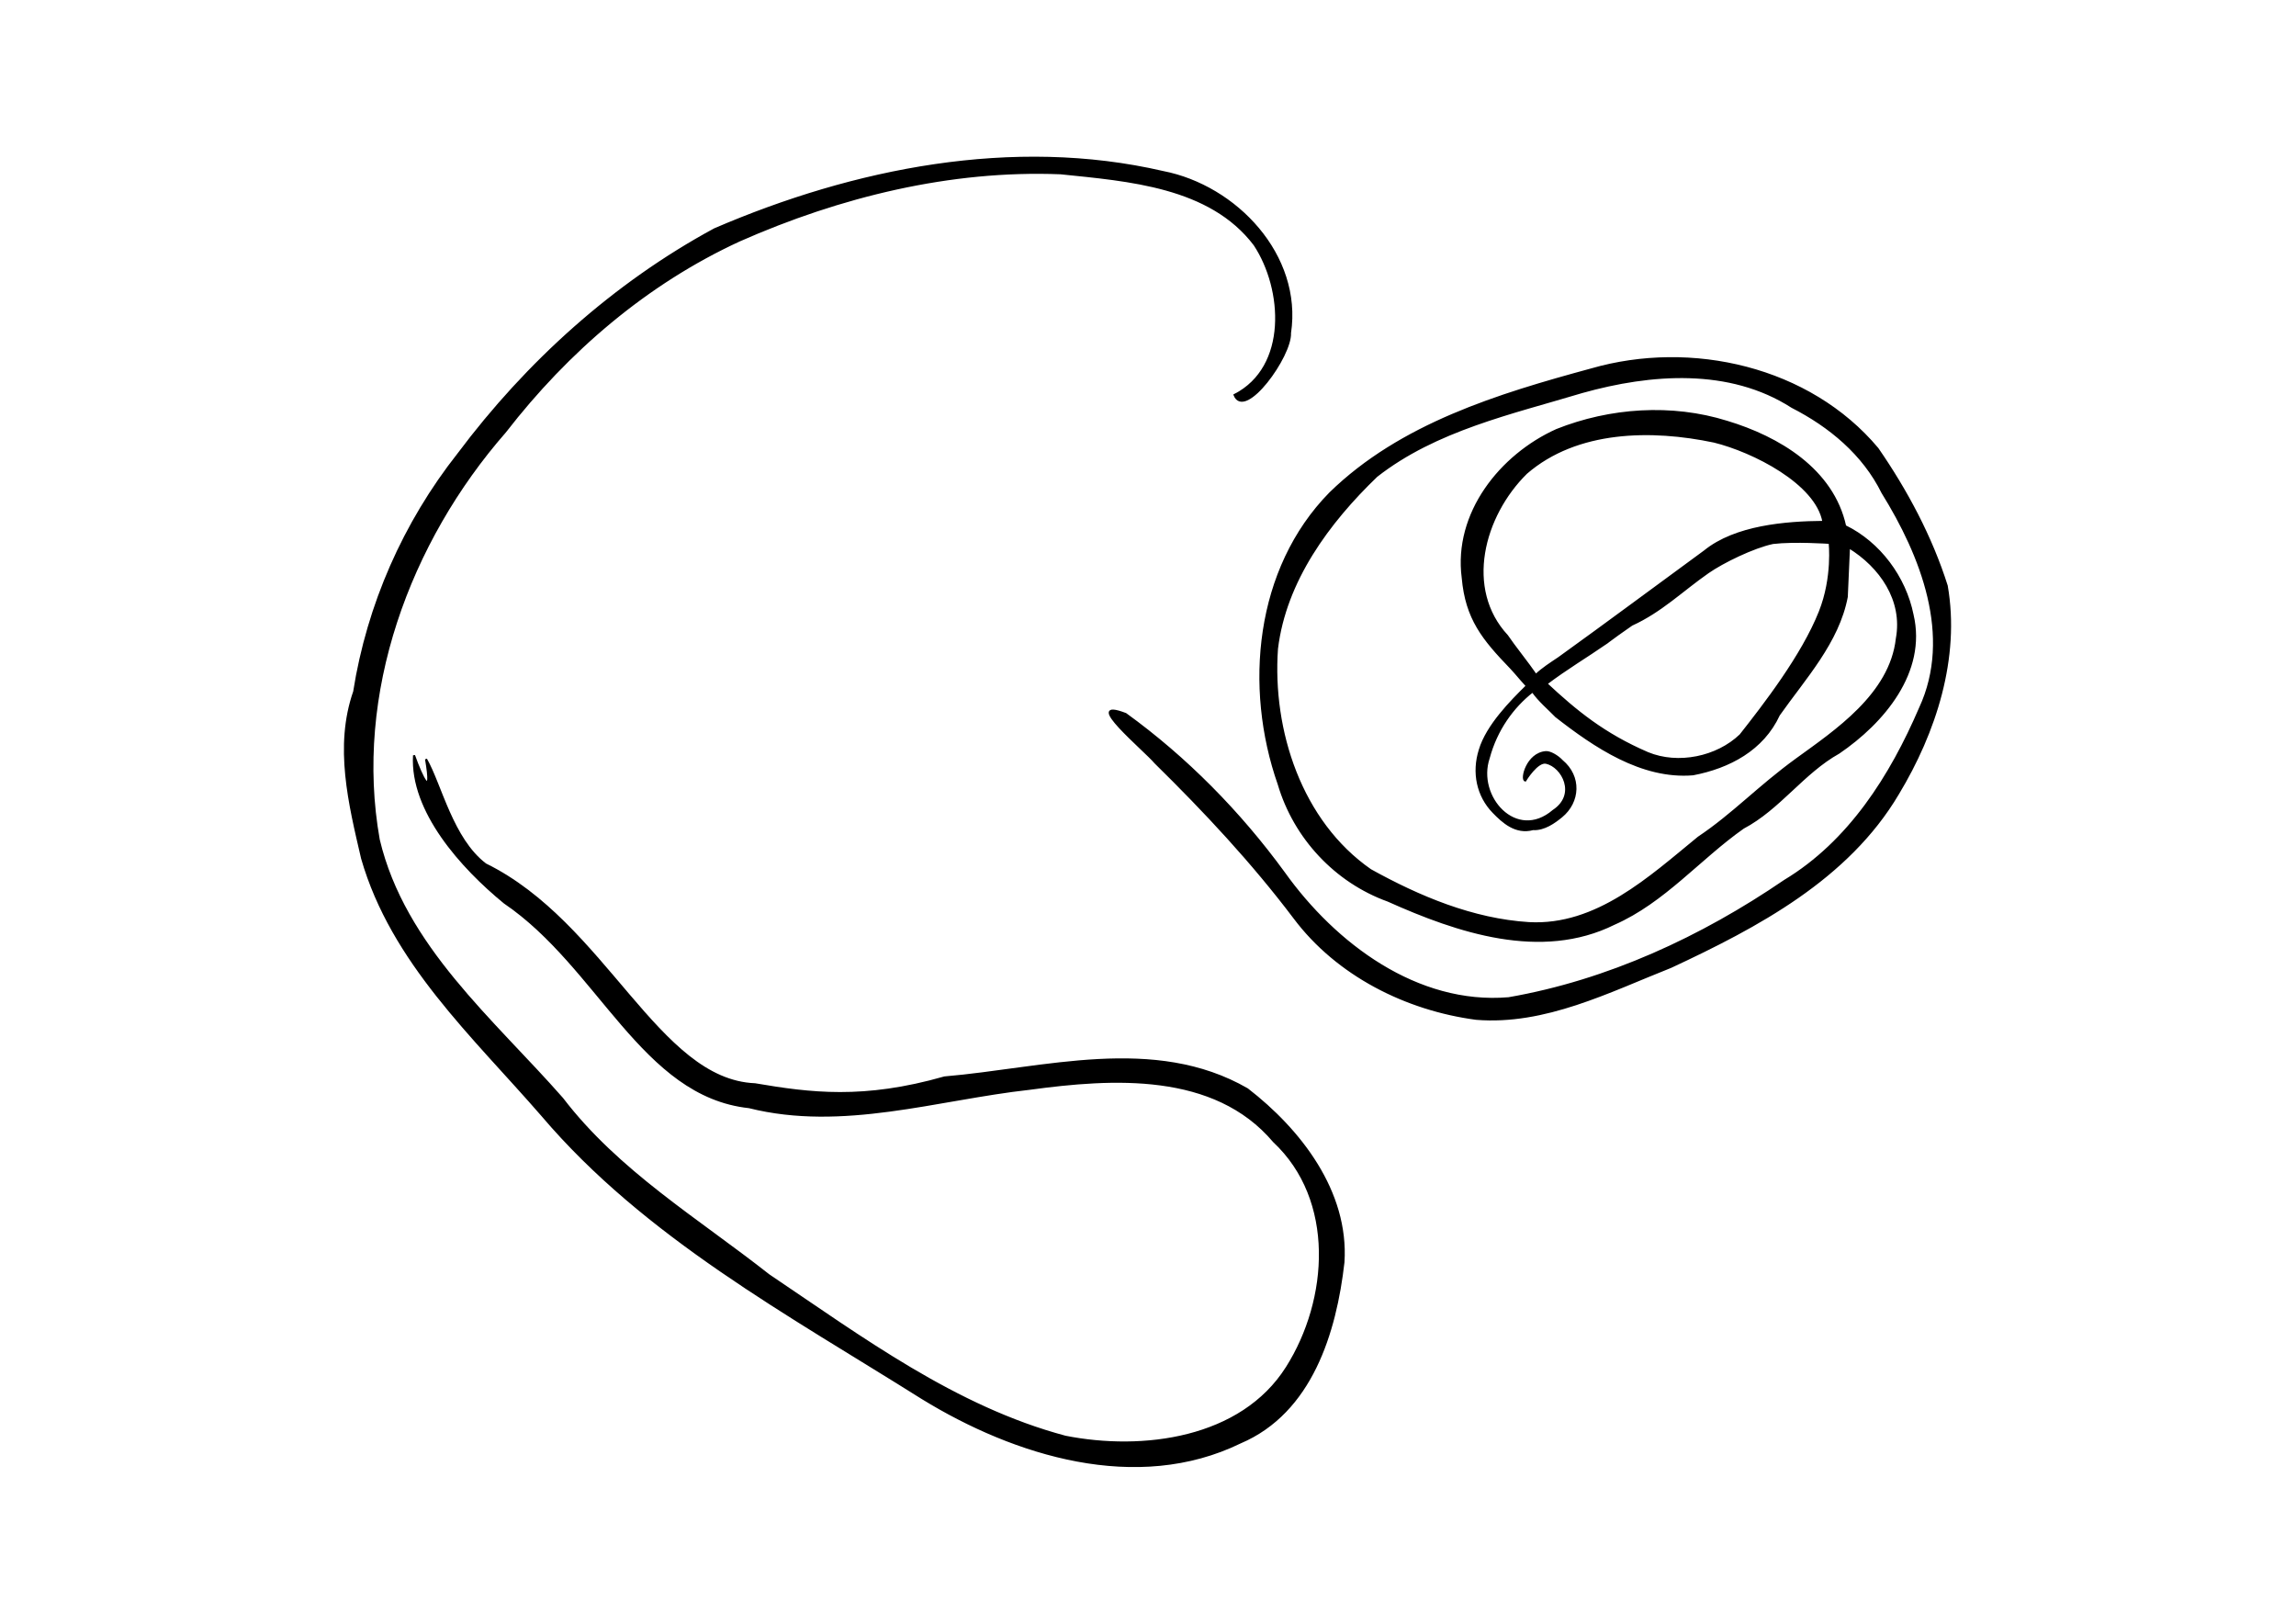 <?xml version="1.0" encoding="UTF-8" standalone="no"?>
<!-- Created with Inkscape (http://www.inkscape.org/) -->

<svg
   xmlns:dc="http://purl.org/dc/elements/1.1/"
   xmlns:cc="http://creativecommons.org/ns#"
   xmlns:rdf="http://www.w3.org/1999/02/22-rdf-syntax-ns#"
   xmlns:svg="http://www.w3.org/2000/svg"
   xmlns="http://www.w3.org/2000/svg"
   xmlns:sodipodi="http://sodipodi.sourceforge.net/DTD/sodipodi-0.dtd"
   xmlns:inkscape="http://www.inkscape.org/namespaces/inkscape"
   version="1.1"
   width="297mm"
   height="210mm"
   viewBox="0 0 1122.52 793.701"
   id="Layer_1"
   xml:space="preserve"
   sodipodi:docname="nematomorpha.svg"
   inkscape:version="0.92.3 (unknown)"><sodipodi:namedview
   pagecolor="#ffffff"
   bordercolor="#666666"
   borderopacity="1"
   objecttolerance="10"
   gridtolerance="10"
   guidetolerance="10"
   inkscape:pageopacity="0"
   inkscape:pageshadow="2"
   inkscape:window-width="2495"
   inkscape:window-height="1416"
   id="namedview32"
   showgrid="false"
   units="mm"
   inkscape:zoom="0.91643296"
   inkscape:cx="615.59965"
   inkscape:cy="468.63806"
   inkscape:window-x="65"
   inkscape:window-y="24"
   inkscape:window-maximized="1"
   inkscape:current-layer="Layer_1" /><defs
   id="defs60" />
    
    
    
<g
   id="g1007"
   transform="matrix(1.871,0,0,1.872,-404.417,-333.06)"
   style="stroke-width:0.534"><path
     sodipodi:nodetypes="ccccccccccccccccccccccccccccccc"
     inkscape:connector-curvature="0"
     id="path998"
     d="m 308.696,358.536 c 3.608,-22.693 13.017,-44.062 27.267,-62.109 17.86,-23.857 40.693,-44.461 66.927,-58.644 36.437,-15.676 77.936,-23.999 117.146,-14.947 19.067,3.707 36.222,21.766 33.199,42.041 0.297,5.952 -11.814,22.746 -14.49,16.186 14.174,-7.248 12.906,-27.642 5.243,-39.235 -11.611,-15.343 -33.055,-16.834 -50.697,-18.666 -28.797,-1.155 -57.724,5.972 -83.952,17.553 -24.297,11.189 -44.894,28.887 -61.199,49.933 -25.123,28.691 -39.823,68.39 -33.021,106.54 6.635,27.901 29.91,47.06 47.952,67.602 14.549,19.036 35.354,31.477 53.944,46.098 24.35,16.361 48.765,34.53 77.506,42.189 20.193,4 46.008,0.714 57.889,-18.071 11.204,-17.709 12.959,-43.785 -3.386,-59.055 -15.572,-18.404 -42.204,-16.664 -63.77,-13.736 -24.338,2.689 -48.862,10.929 -73.362,4.803 -27.878,-2.984 -39.145,-36.605 -63.921,-53.418 -11.158,-9.132 -24.467,-23.877 -23.634,-38.439 2.097,5.825 4.976,11.825 3.139,0.991 3.838,6.712 6.817,20.869 15.545,27.473 31.346,15.39 44.922,56.38 70.417,57.417 14.447,2.46 28.348,4.262 49.513,-1.781 26.073,-2.21 54.796,-10.933 79.112,3.074 13.808,10.657 26.318,26.748 25.137,45.165 -2.088,18.325 -8.401,39.162 -26.933,47.06 -27.041,13.186 -58.902,3.326 -83.124,-11.553 -34.709,-21.82 -72.335,-42.118 -99.311,-73.85 -18.018,-20.739 -39.254,-39.964 -47.067,-67.112 -3.301,-14.2 -7.049,-29.195 -2.067,-43.513 z"
     style="fill:#000000;fill-opacity:1;fill-rule:evenodd;stroke:#000000;stroke-width:0.534px;stroke-linecap:butt;stroke-linejoin:miter;stroke-opacity:1" /><path
     sodipodi:nodetypes="ccsccscccccccccccccccccczccccccccccccccccccccccccccccccccscccscscssscccc"
     inkscape:connector-curvature="0"
     id="path1001"
     d="m 635.6,346.013 c 2.333,-1.716 4.536,-3.344 6.933,-4.969 7.672,-3.494 13.05,-8.876 19.914,-13.669 3.862,-2.696 11.898,-6.613 16.979,-7.674 5.62,-0.671 14.824,-0.031 14.824,-0.031 0,0 1.036,8.946 -2.576,18.022 -4.563,11.468 -14.512,24.282 -20.73,32.178 -6.11,5.854 -16.287,7.977 -24.229,4.701 -11.422,-4.919 -18.739,-10.907 -26.481,-18.124 5.046,-3.828 10.729,-7.235 15.367,-10.434 z m -25.638,-2.065 c -11.354,-12.214 -6.361,-31.299 5.006,-42.511 13.252,-11.467 32.773,-11.643 49.082,-8.214 10.151,2.48 26.782,10.839 28.574,20.973 -9.919,0.078 -23.011,1.153 -31.029,7.669 -12.691,9.276 -25.318,18.677 -38.091,27.86 -2.194,1.479 -4.271,2.783 -6.018,4.45 -1.931,-2.842 -5.907,-7.792 -7.524,-10.227 z m 12.795,21.028 c 10.063,7.851 22.394,16.232 35.773,15.127 9.448,-1.797 18.265,-6.457 22.446,-15.508 6.778,-9.61 15.507,-19 17.748,-30.838 0.19,-4.31 0.38,-8.621 0.571,-12.931 8.187,5.016 14.369,13.781 12.515,23.833 -1.62,14.611 -16.122,24.204 -26.207,31.526 -10.085,7.323 -16.509,14.343 -25.629,20.44 -12.739,10.414 -26.62,23.315 -44.283,22.343 -14.686,-0.906 -28.706,-6.795 -41.442,-13.853 -18.164,-12.619 -25.932,-36.406 -24.42,-57.796 2.155,-17.751 13.473,-33.022 26.025,-45.096 15.476,-12.099 35.282,-16.385 53.723,-21.94 17.902,-5.01 38.506,-6.609 54.84,3.883 9.856,5.031 18.652,12.305 23.63,22.376 10.169,16.368 18.551,37.471 9.828,56.269 -7.626,17.733 -18.48,34.94 -35.394,45.117 -21.666,14.787 -46.153,26.136 -72.096,30.651 -23.944,2.029 -45.412,-14.105 -58.711,-32.715 -11.552,-15.836 -25.53,-30.035 -41.387,-41.506 -11.831,-4.513 5.088,9.502 7.737,12.689 12.966,12.731 25.381,26.004 36.346,40.516 11.213,14.957 29.219,23.972 47.515,26.387 17.96,1.456 34.648,-7.137 50.882,-13.557 22.588,-10.531 46.193,-23.021 59.332,-45.193 9.702,-16.054 16.018,-35.489 12.74,-54.319 -4.042,-12.753 -10.497,-24.831 -18.084,-35.809 -17.806,-21.22 -48.661,-28.235 -74.795,-20.683 -24.262,6.586 -49.787,14.327 -68.232,32.306 -19.432,19.754 -22.313,50.717 -13.428,76.018 4.121,13.944 14.838,25.44 28.538,30.372 18.159,8.142 39.986,15.53 59.096,6.061 13.057,-5.746 22.282,-17.032 33.712,-25.072 9.521,-5.023 15.624,-14.382 25.014,-19.619 11.54,-7.867 22.768,-21.026 19.25,-35.995 -1.977,-9.811 -8.648,-18.796 -17.615,-23.152 -3.242,-14.784 -17.403,-23.195 -30.904,-27.257 -14.439,-4.503 -30.492,-3.414 -44.465,2.15 -14.702,6.619 -26.751,21.788 -24.555,38.576 0.94,10.692 5.305,15.988 12.581,23.535 0.592,0.614 1.642,1.834 2.737,3.108 l 1.433,1.606 c -4.058,3.992 -10.383,10.34 -12.29,16.707 -1.87,5.932 -0.595,12 3.561,16.268 2.444,2.511 5.796,5.647 10.33,4.419 2.939,0.166 5.637,-1.812 7.453,-3.3 4.644,-3.804 5.033,-10.444 0.119,-14.526 -1.139,-1.237 -3.104,-2.362 -4.194,-2.279 -4.915,0.374 -6.548,7.192 -5.391,7.411 0,0 3.109,-5.147 5.457,-4.635 4.292,0.936 8.274,8.324 1.881,12.544 -9.7,8.284 -20.316,-3.679 -16.893,-13.778 1.987,-7.43 6.309,-13.365 11.466,-17.392 1.754,2.484 4.298,4.6 6.136,6.511 z"
     style="fill:#000000;fill-opacity:1;fill-rule:evenodd;stroke:#000000;stroke-width:0.534px;stroke-linecap:butt;stroke-linejoin:miter;stroke-opacity:1" /></g></svg>